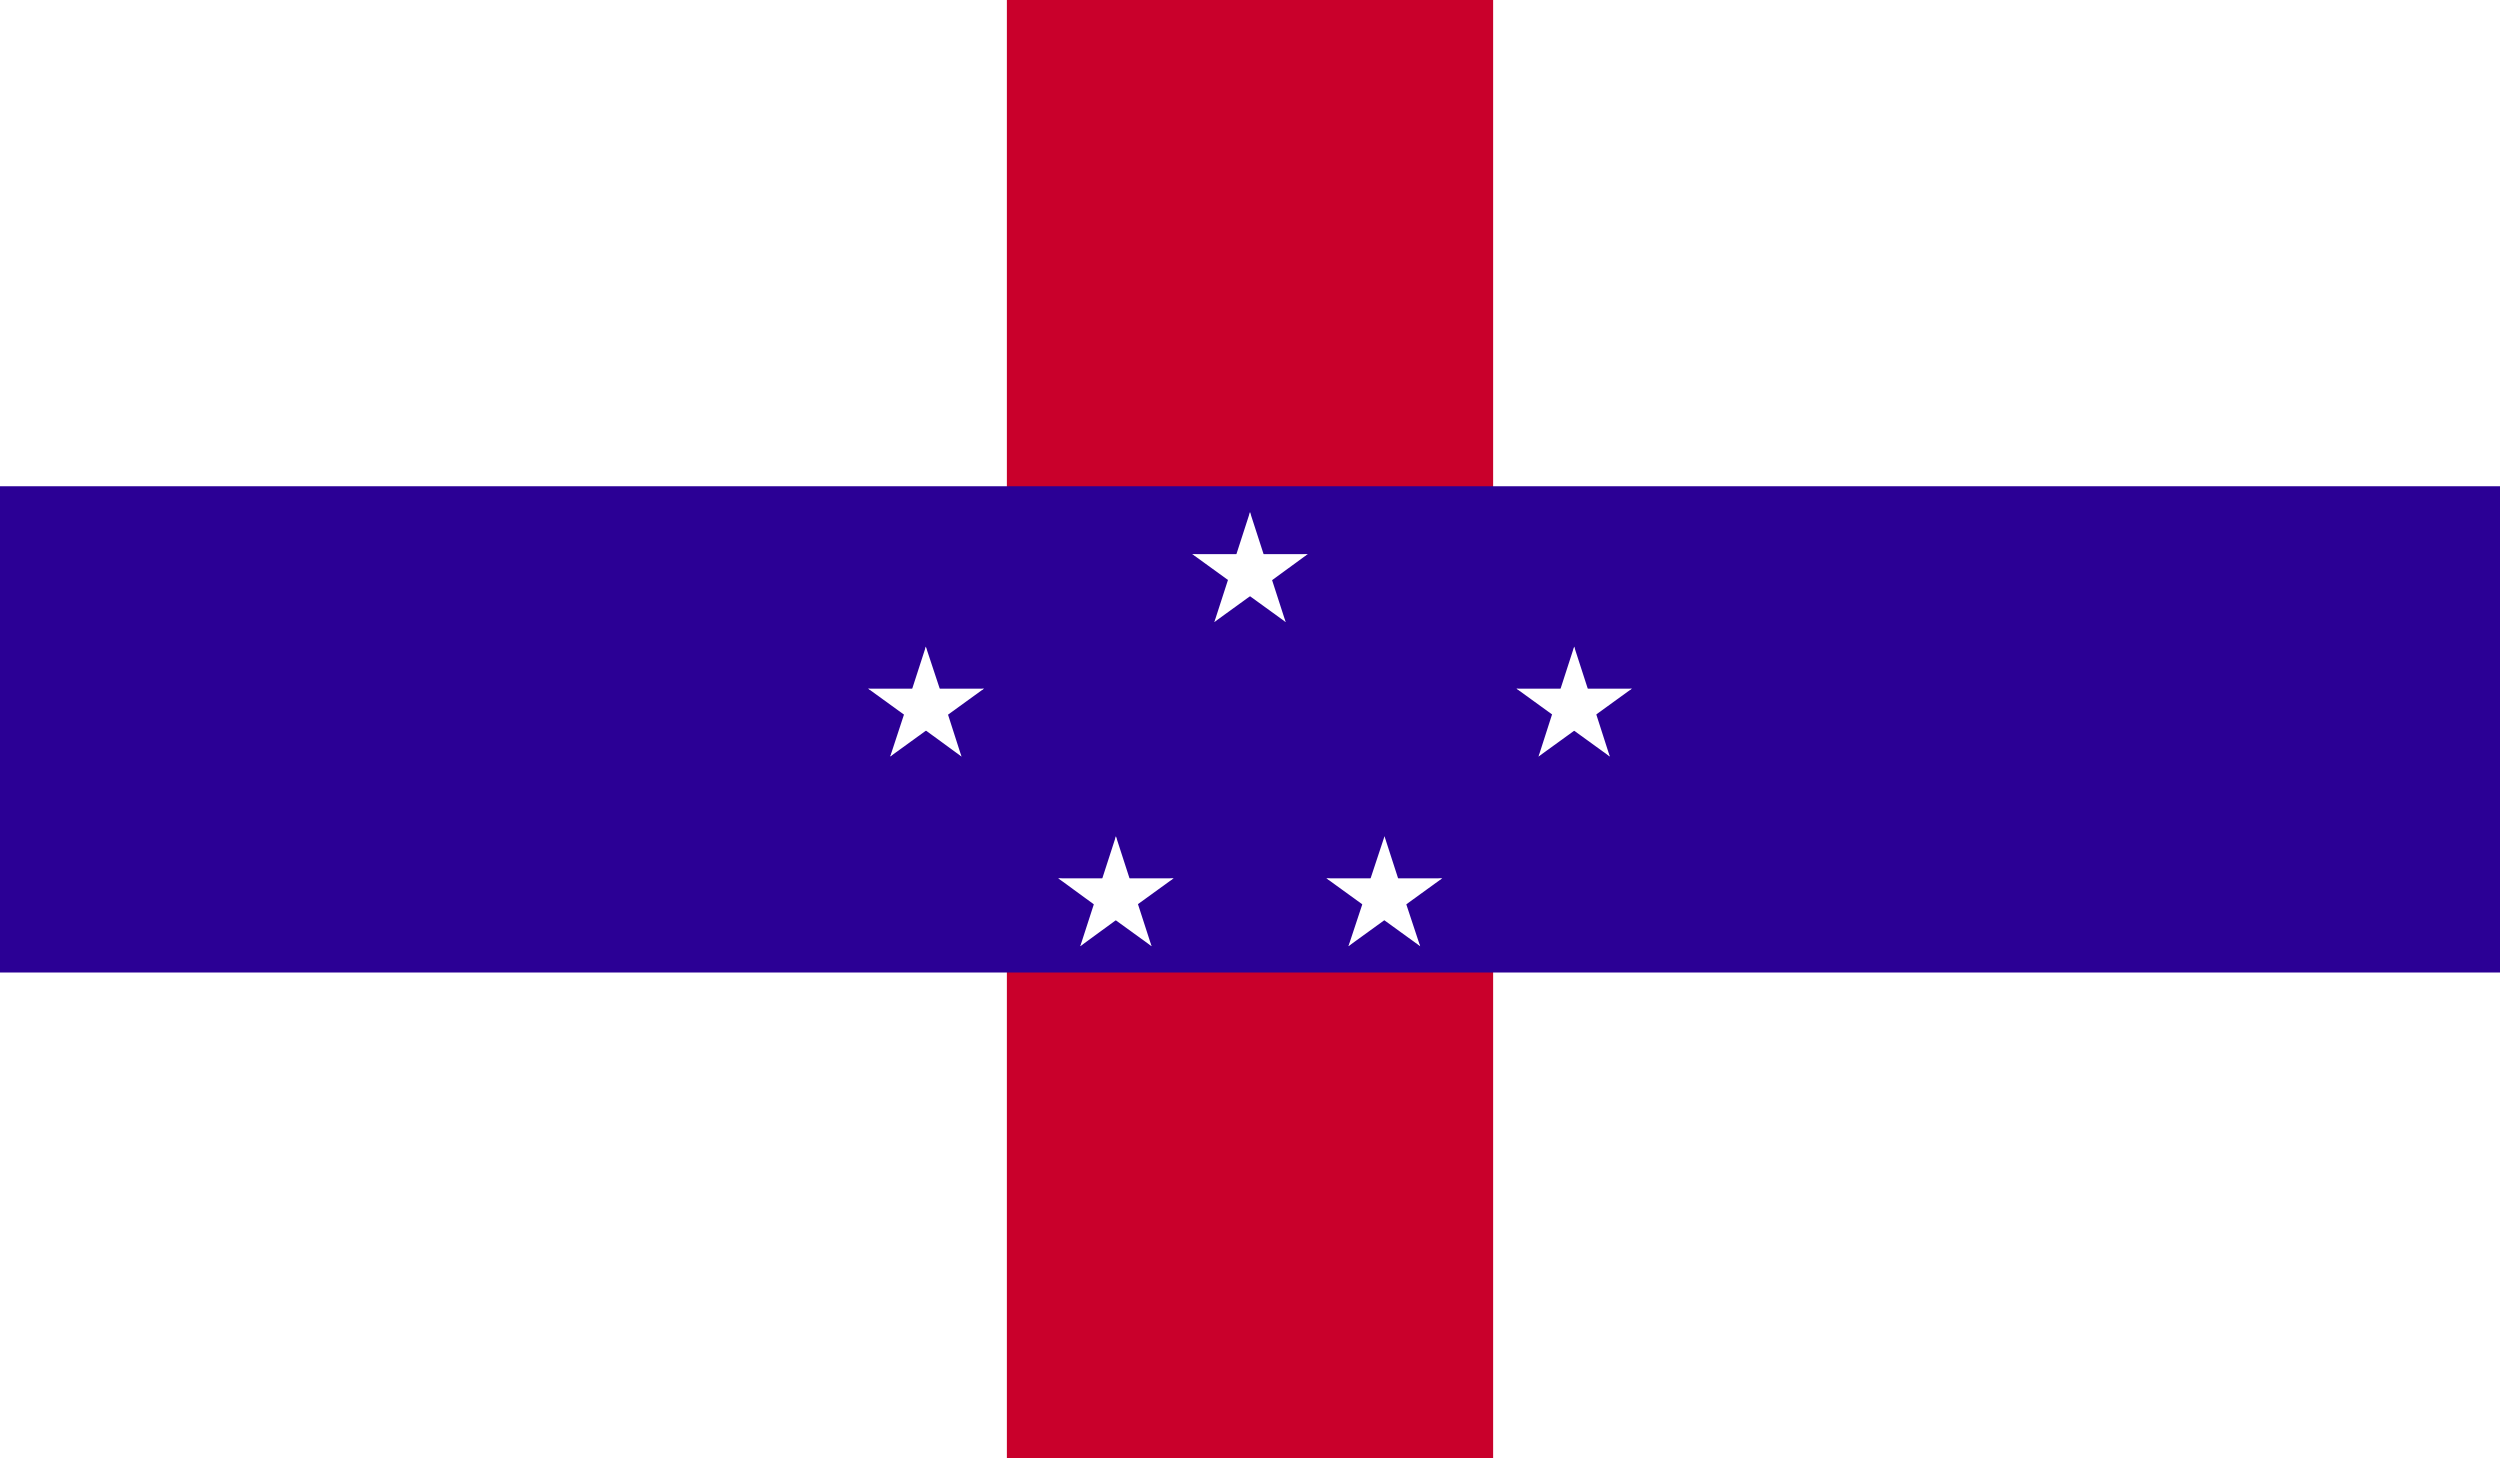 <svg xmlns="http://www.w3.org/2000/svg" xmlns:xlink="http://www.w3.org/1999/xlink" viewBox="0 0 58.92 34.37">
  <defs>
    <style>
      .a {
        fill: none;
      }

      .b {
        clip-path: url(#a);
      }

      .c {
        fill: #fff;
      }

      .d {
        fill: #c9002b;
      }

      .e {
        fill: #2b0095;
      }
    </style>
    <clipPath id="a" transform="translate(-457.75 -836.22)">
      <rect class="a" x="457.75" y="836.22" width="58.92" height="34.37"/>
    </clipPath>
  </defs>
  <title>Netherlands_Antilles</title>
  <g class="b">
    <rect class="c" width="58.92" height="34.37"/>
    <rect class="d" x="23.73" width="11.46" height="34.37"/>
    <rect class="e" y="11.46" width="58.92" height="11.46"/>
    <polygon class="c" points="29.46 12.07 29.02 13.43 29.7 13.66 29.46 12.07"/>
    <polygon class="c" points="29.46 12.07 29.9 13.43 29.22 13.66 29.46 12.07"/>
    <polygon class="c" points="30.82 13.06 29.39 13.06 29.39 13.78 30.82 13.06"/>
    <polygon class="c" points="30.82 13.06 29.67 13.9 29.24 13.32 30.82 13.06"/>
    <polygon class="c" points="28.1 13.06 29.26 13.9 29.68 13.32 28.1 13.06"/>
    <polygon class="c" points="28.1 13.06 29.53 13.06 29.53 13.78 28.1 13.06"/>
    <polygon class="c" points="30.3 14.66 29.86 13.3 29.18 13.52 30.3 14.66"/>
    <polygon class="c" points="30.3 14.66 29.14 13.82 29.57 13.24 30.3 14.66"/>
    <polygon class="c" points="28.62 14.66 29.78 13.82 29.36 13.24 28.62 14.66"/>
    <polygon class="c" points="28.62 14.66 29.06 13.3 29.74 13.52 28.62 14.66"/>
    <polygon class="c" points="37.1 15.24 36.66 16.6 37.34 16.82 37.1 15.24"/>
    <polygon class="c" points="37.1 15.24 37.54 16.6 36.86 16.82 37.1 15.24"/>
    <polygon class="c" points="38.46 16.23 37.03 16.23 37.03 16.94 38.46 16.23"/>
    <polygon class="c" points="38.46 16.23 37.3 17.07 36.88 16.49 38.46 16.23"/>
    <polygon class="c" points="35.74 16.23 36.9 17.07 37.32 16.49 35.74 16.23"/>
    <polygon class="c" points="35.74 16.23 37.17 16.23 37.17 16.94 35.74 16.23"/>
    <polygon class="c" points="37.94 17.83 37.5 16.46 36.82 16.68 37.94 17.83"/>
    <polygon class="c" points="37.94 17.83 36.78 16.99 37.2 16.41 37.94 17.83"/>
    <polygon class="c" points="36.26 17.83 37.42 16.99 37 16.41 36.26 17.83"/>
    <polygon class="c" points="36.26 17.83 36.7 16.46 37.38 16.68 36.26 17.83"/>
    <polygon class="c" points="32.63 19.71 32.18 21.07 32.87 21.3 32.63 19.71"/>
    <polygon class="c" points="32.63 19.71 33.07 21.07 32.39 21.3 32.63 19.71"/>
    <polygon class="c" points="33.99 20.7 32.56 20.7 32.56 21.42 33.99 20.7"/>
    <polygon class="c" points="33.99 20.7 32.83 21.54 32.41 20.96 33.99 20.7"/>
    <polygon class="c" points="31.26 20.7 32.42 21.54 32.84 20.96 31.26 20.7"/>
    <polygon class="c" points="31.26 20.7 32.7 20.7 32.7 21.42 31.26 20.7"/>
    <polygon class="c" points="33.47 22.3 33.02 20.94 32.34 21.16 33.47 22.3"/>
    <polygon class="c" points="33.47 22.3 32.31 21.46 32.73 20.88 33.47 22.3"/>
    <polygon class="c" points="31.78 22.3 32.94 21.46 32.52 20.88 31.78 22.3"/>
    <polygon class="c" points="31.78 22.3 32.23 20.94 32.91 21.16 31.78 22.3"/>
    <polygon class="c" points="21.82 15.24 22.27 16.6 21.59 16.82 21.82 15.24"/>
    <polygon class="c" points="21.82 15.24 21.38 16.6 22.06 16.82 21.82 15.24"/>
    <polygon class="c" points="20.46 16.23 21.89 16.23 21.89 16.94 20.46 16.23"/>
    <polygon class="c" points="20.46 16.23 21.62 17.07 22.04 16.49 20.46 16.23"/>
    <polygon class="c" points="23.19 16.23 22.03 17.07 21.61 16.49 23.19 16.23"/>
    <polygon class="c" points="23.19 16.23 21.75 16.23 21.75 16.94 23.19 16.23"/>
    <polygon class="c" points="20.98 17.83 21.43 16.46 22.11 16.68 20.98 17.83"/>
    <polygon class="c" points="20.98 17.83 22.14 16.99 21.72 16.41 20.98 17.83"/>
    <polygon class="c" points="22.66 17.83 21.51 16.99 21.93 16.41 22.66 17.83"/>
    <polygon class="c" points="22.66 17.83 22.22 16.46 21.54 16.68 22.66 17.83"/>
    <polygon class="c" points="26.3 19.71 26.74 21.07 26.06 21.3 26.3 19.71"/>
    <polygon class="c" points="26.3 19.71 25.86 21.07 26.54 21.3 26.3 19.71"/>
    <polygon class="c" points="24.94 20.7 26.37 20.7 26.37 21.42 24.94 20.7"/>
    <polygon class="c" points="24.94 20.7 26.09 21.54 26.52 20.96 24.94 20.7"/>
    <polygon class="c" points="27.66 20.7 26.5 21.54 26.08 20.96 27.66 20.7"/>
    <polygon class="c" points="27.66 20.7 26.23 20.7 26.23 21.42 27.66 20.7"/>
    <polygon class="c" points="25.46 22.3 25.9 20.94 26.58 21.16 25.46 22.3"/>
    <polygon class="c" points="25.46 22.3 26.61 21.46 26.19 20.88 25.46 22.3"/>
    <polygon class="c" points="27.14 22.3 25.98 21.46 26.4 20.88 27.14 22.3"/>
    <polygon class="c" points="27.14 22.3 26.7 20.94 26.02 21.16 27.14 22.3"/>
  </g>
</svg>

